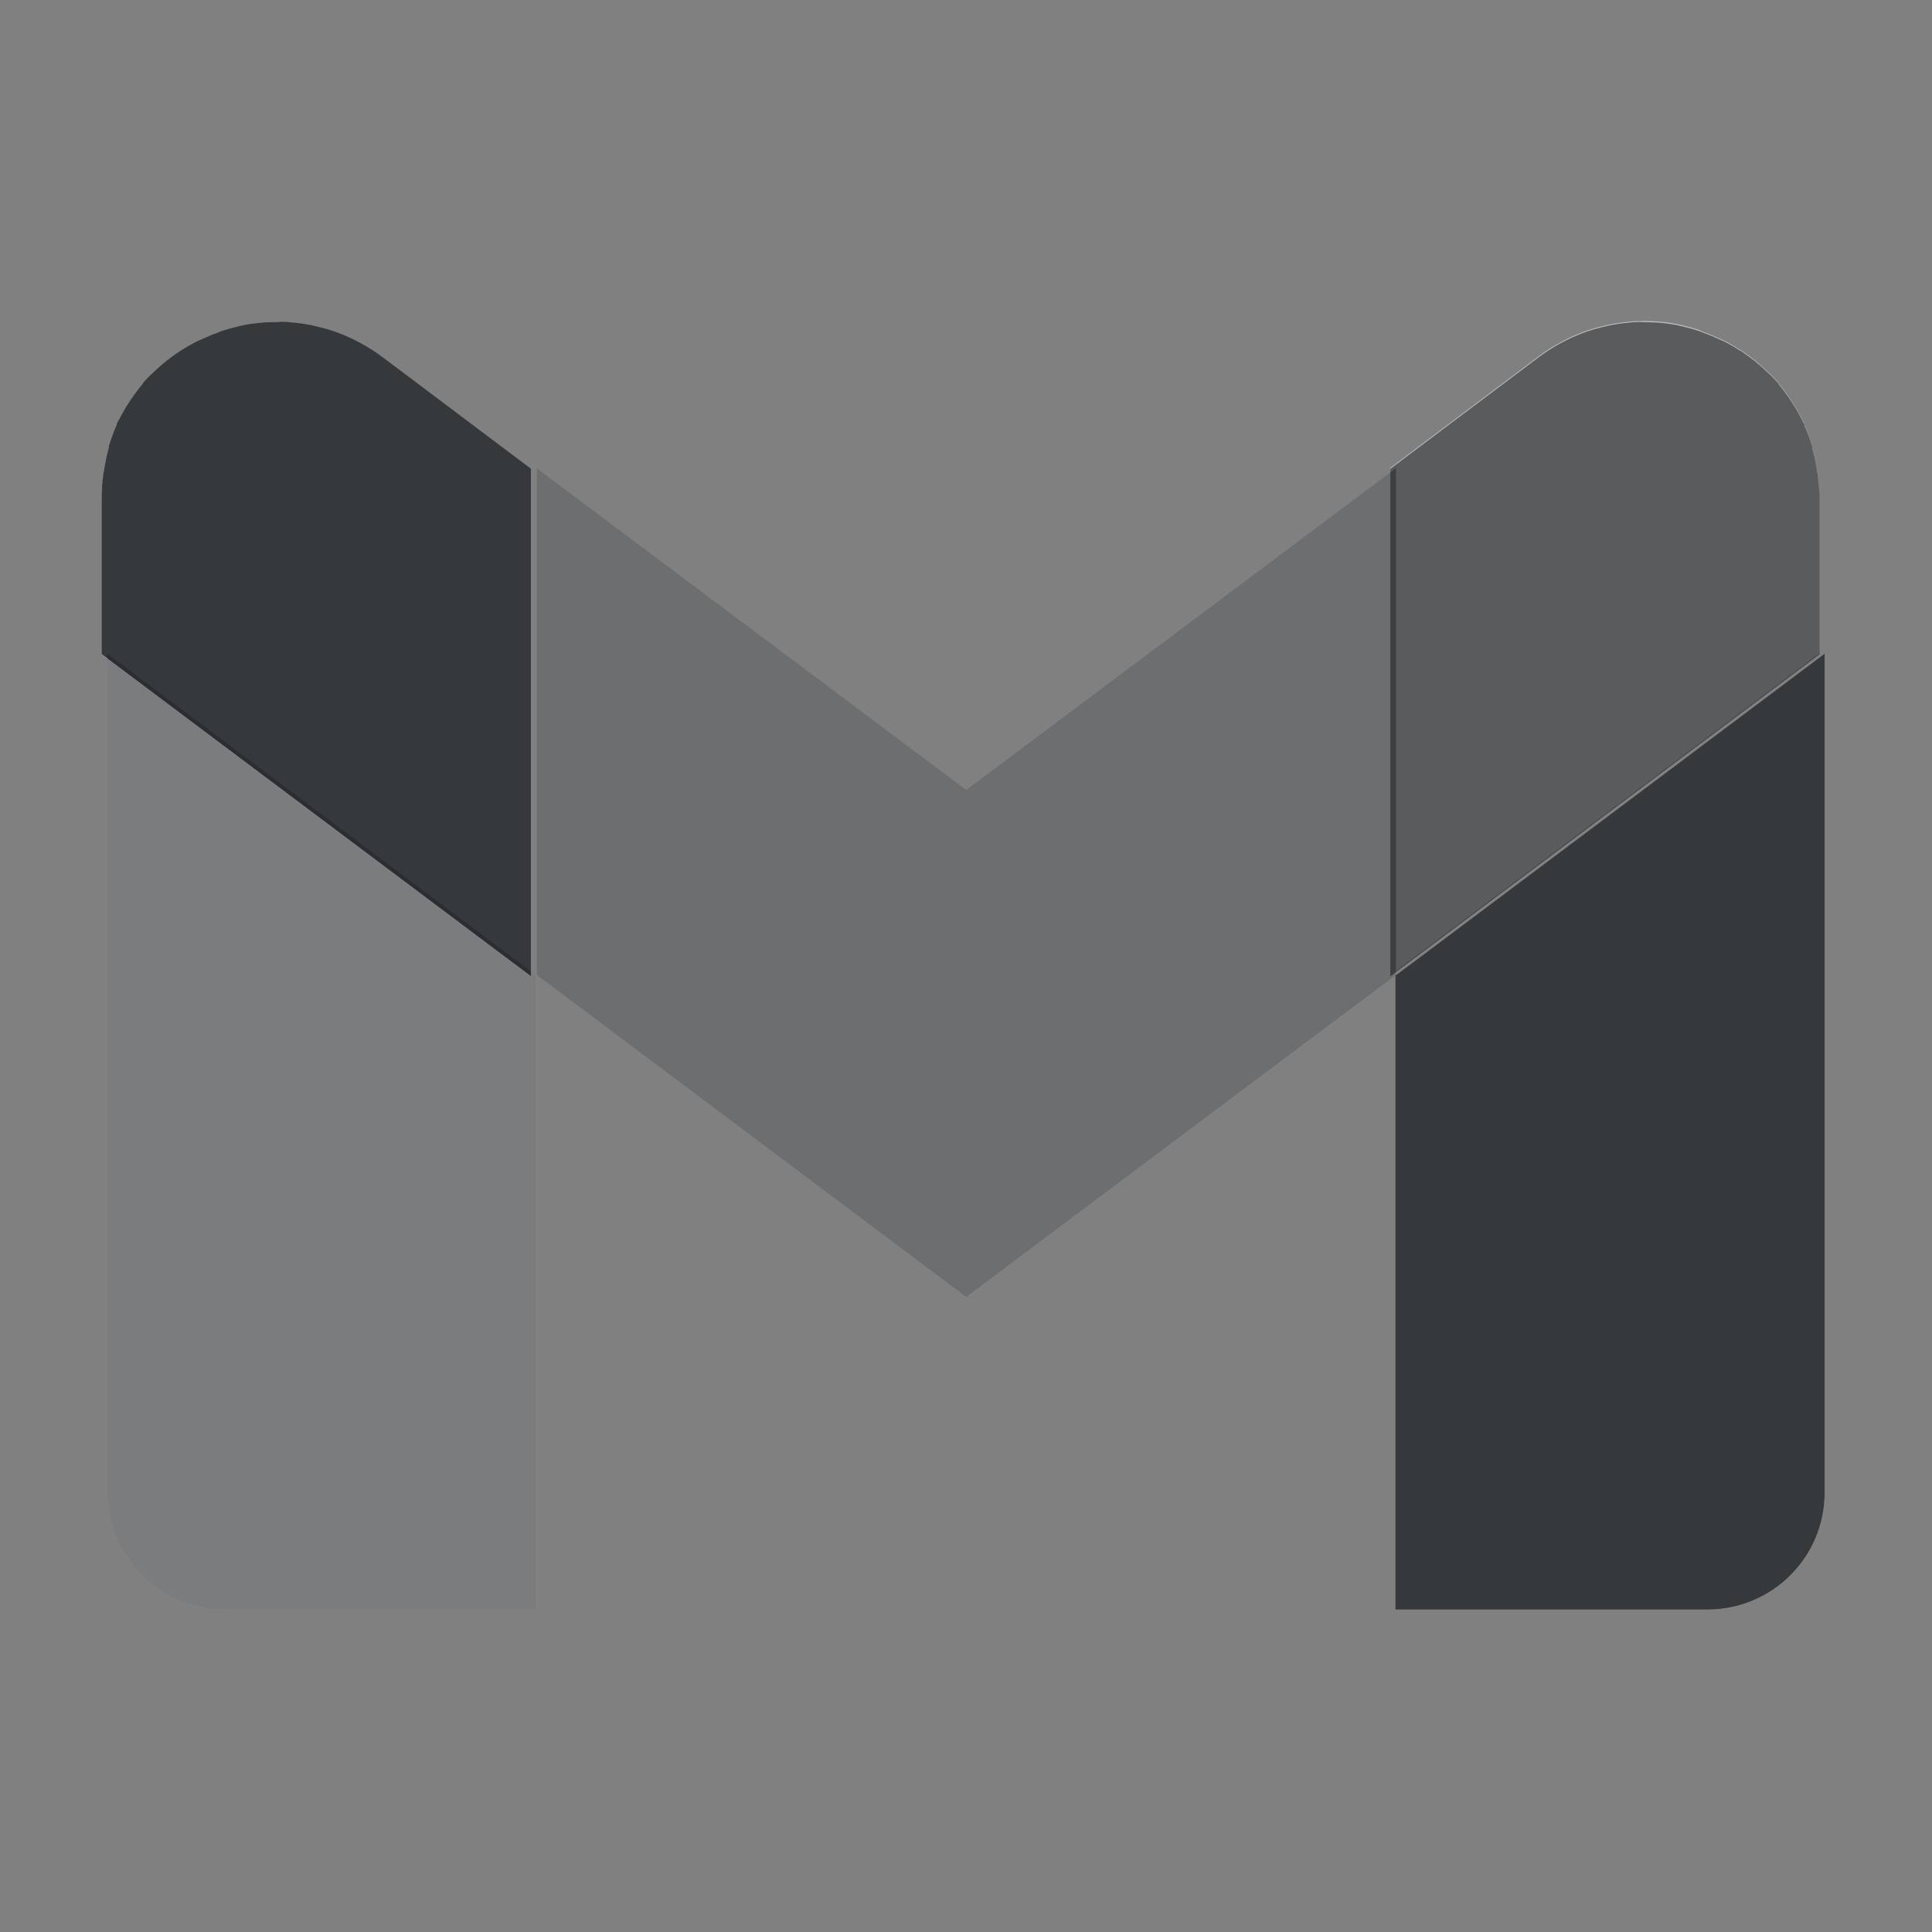 <?xml version="1.0" encoding="UTF-8"?>
<!-- Created with Inkscape (http://www.inkscape.org/) -->
<svg width="18" height="18" version="1.1" xml:space="preserve" xmlns="http://www.w3.org/2000/svg" xmlns:cc="http://creativecommons.org/ns#" xmlns:dc="http://purl.org/dc/elements/1.1/" xmlns:rdf="http://www.w3.org/1999/02/22-rdf-syntax-ns#"><rect width="100%" height="100%" fill="#808080" stroke="none"/><defs><style id="current-color-scheme" type="text/css">.ColorScheme-Text {color:#090d11;}.ColorScheme-Background{color:#ffffff;}</style></defs><g transform="translate(1684.7,-525.69)"><path class="ColorScheme-Background" d="m-1667.7 531.78-3.635 2.727-0.365 0.273v5.906h2.908c0.602 0 1.092-0.486 1.092-1.09z" style="fill-opacity:.5;fill:currentColor"/><path class="ColorScheme-Background" d="m-1669.4 528.68v2e-3c-0.031-1.2e-4 -0.062-1e-4 -0.094 2e-3l-0.01 2e-3c-0.069 5e-3 -0.138 0.015-0.207 0.029-0.01 2e-3 -0.015 4e-3 -0.025 6e-3 -0.07 0.015-0.142 0.035-0.211 0.061-0.073 0.027-0.144 0.059-0.215 0.098-0.07 0.038-0.14 0.082-0.207 0.133l-1.016 0.764-0.363 0.273v4.727l0.365-0.273 3.635-2.727v-1.453c0-0.074-0.012-0.146-0.018-0.217 0-0.02-0.01-0.04-0.01-0.061-0.011-0.065-0.023-0.128-0.041-0.189-9e-4 -3e-3 -1e-3 -7e-3 0-0.01-4e-4 -1e-3 0-3e-3 0-4e-3 -0.021-0.069-0.045-0.137-0.074-0.201v-0.01c-0.01-0.011-0.012-0.022-0.018-0.033-0.022-0.044-0.047-0.087-0.072-0.129-0.013-0.021-0.026-0.041-0.039-0.061-0.035-0.052-0.072-0.103-0.113-0.15v-6e-3c-0.04-0.046-0.084-0.088-0.129-0.129-0.017-0.016-0.035-0.032-0.053-0.047-0.033-0.028-0.067-0.055-0.102-0.08-0.022-0.016-0.043-0.03-0.064-0.045 0-2e-3 -0.012-4e-3 -0.012-6e-3 -0.045-0.029-0.091-0.056-0.139-0.08-0.015-8e-3 -0.031-0.014-0.047-0.021-0.049-0.023-0.099-0.044-0.15-0.062-0.01-2e-3 -0.011-6e-3 -0.018-8e-3 -0.01-2e-3 -0.014-8e-3 -0.022-0.01-0.045-0.015-0.09-0.028-0.137-0.039-0.022-5e-3 -0.044-0.011-0.066-0.016 0-5.1e-4 -0.01-9.1e-4 -0.01-2e-3 -0.058-0.011-0.117-0.019-0.176-0.023-0.017-1e-3 -0.035-9.1e-4 -0.053-2e-3 -0.031-2e-3 -0.062-2e-3 -0.094-2e-3z" style="fill-opacity:.5;fill:currentColor"/><path class="ColorScheme-Background" d="m-1679.7 530.05v4.725l4.002 3 4.004-3v-4.725l-4.004 2.998z" style="fill-opacity:.5;fill:currentColor"/><path class="ColorScheme-Background" d="m-1682.1 528.69c-0.031 1.2e-4 -0.063 4e-4 -0.094 2e-3 -0.018 1e-3 -0.035 9.2e-4 -0.053 2e-3 -0.059 5e-3 -0.118 0.012-0.176 0.023 0 1e-3 -0.01 9.6e-4 -0.01 2e-3 -0.022 4e-3 -0.044 0.011-0.066 0.016-0.047 0.011-0.092 0.024-0.137 0.039-0.01 2e-3 -0.011 6e-3 -0.021 8e-3s-0.01 6e-3 -0.018 8e-3c-0.051 0.018-0.101 0.039-0.15 0.062-0.016 7e-3 -0.032 0.013-0.047 0.021-0.048 0.025-0.094 0.051-0.139 0.08 0 2e-3 -0.01 4e-3 -0.01 6e-3 -0.022 0.015-0.044 0.029-0.066 0.045-0.034 0.025-0.069 0.052-0.102 0.08-0.018 0.015-0.036 0.031-0.053 0.047-0.045 0.041-0.089 0.083-0.129 0.129v6e-3c-0.041 0.048-0.077 0.098-0.113 0.15-0.013 0.02-0.026 0.04-0.039 0.061-0.025 0.042-0.05 0.085-0.072 0.129-0.01 0.011-0.01 0.022-0.018 0.033v0.012c-0.029 0.064-0.053 0.132-0.074 0.201 0 1e-3 4e-4 3e-3 0 4e-3 0 3e-3 9e-4 7e-3 0 0.01-0.018 0.061-0.03 0.125-0.041 0.189 0 0.02-0.01 0.04-0.01 0.061-0.01 0.071-0.018 0.143-0.018 0.217v1.453l3.635 2.727 0.365 0.273v-4.727l-0.363-0.273-1.016-0.764c-0.067-0.051-0.136-0.094-0.207-0.133-0.071-0.038-0.142-0.071-0.215-0.098-0.069-0.026-0.141-0.045-0.211-0.06-0.01-2e-3 -0.014-4e-3 -0.024-6e-3 -0.069-0.014-0.138-0.024-0.207-0.029l-0.01-2e-3c-0.031-2e-3 -0.064-2e-3 -0.096-2e-3z" style="fill-opacity:.5;fill:currentColor"/><path class="ColorScheme-Background" d="m-1683.7 531.78v7.816c0 0.603 0.49 1.09 1.092 1.09h2.908v-5.906l-0.365-0.273z" style="fill-opacity:.5;fill:currentColor"/><path class="ColorScheme-Text" d="m-1667.7 531.78-3.635 2.727-0.365 0.273v5.906h2.908c0.602 0 1.092-0.486 1.092-1.09z" style="fill-opacity:.75;fill:currentColor"/><path class="ColorScheme-Text" d="m-1683.7 531.78v7.816c0 0.603 0.49 1.09 1.092 1.09h2.908v-5.906l-0.365-0.273z" style="fill-opacity:.75;fill:currentColor;opacity:.5"/><path class="ColorScheme-Text" d="m-1682.1 528.69c-0.031 1.2e-4 -0.063 4.5e-4 -0.094 2e-3 -0.018 1e-3 -0.035 9.6e-4 -0.053 2e-3 -0.059 5e-3 -0.118 0.012-0.176 0.023 0 1e-3 -0.01 1e-3 -0.01 2e-3 -0.022 4e-3 -0.044 0.011-0.066 0.016-0.047 0.011-0.092 0.024-0.137 0.039-0.01 2e-3 -0.011 6e-3 -0.021 8e-3s-0.01 6e-3 -0.018 8e-3c-0.051 0.018-0.101 0.039-0.15 0.062-0.016 7e-3 -0.032 0.013-0.047 0.021-0.048 0.025-0.094 0.051-0.139 0.08 0 2e-3 -0.01 4e-3 -0.01 6e-3 -0.022 0.015-0.044 0.029-0.066 0.045-0.034 0.025-0.069 0.052-0.102 0.08-0.018 0.015-0.036 0.031-0.053 0.047-0.045 0.041-0.089 0.083-0.129 0.129v6e-3c-0.041 0.048-0.077 0.098-0.113 0.15-0.013 0.02-0.026 0.04-0.039 0.061-0.025 0.042-0.05 0.085-0.072 0.129-0.01 0.011-0.01 0.022-0.018 0.033v0.01c-0.029 0.064-0.053 0.132-0.074 0.201 0 1e-3 4e-4 3e-3 0 4e-3 0 3e-3 9e-4 7e-3 0 0.01-0.018 0.061-0.03 0.125-0.041 0.189 0 0.02-0.01 0.04-0.01 0.061-0.01 0.071-0.016 0.142-0.016 0.217v1.453l3.635 2.727 0.365 0.273v-4.727l-0.363-0.273-1.016-0.764c-0.067-0.051-0.136-0.094-0.207-0.133-0.071-0.038-0.142-0.071-0.215-0.098-0.069-0.026-0.141-0.045-0.211-0.061-0.01-2e-3 -0.015-4e-3 -0.025-6e-3 -0.069-0.014-0.138-0.024-0.207-0.029l-0.01-2e-3c-0.031-2e-3 -0.062-2e-3 -0.094-2e-3z" style="fill-opacity:.75;fill:currentColor"/><path class="ColorScheme-Text" d="m-1679.7 530.05v4.725l4.002 3 4.004-3v-4.725l-4.004 2.998z" style="fill-opacity:.75;fill:currentColor;opacity:.6"/><path class="ColorScheme-Text" d="m-1669.4 528.69c-0.031-1.2e-4 -0.062-5e-5 -0.094 2e-3l-0.01 2e-3c-0.069 5e-3 -0.138 0.015-0.207 0.029-0.01 2e-3 -0.014 4e-3 -0.024 6e-3 -0.07 0.015-0.142 0.035-0.211 0.061-0.073 0.027-0.144 0.059-0.215 0.098-0.07 0.038-0.14 0.082-0.207 0.133l-1.016 0.764-0.363 0.273v4.727l0.365-0.273 3.635-2.727v-1.453c0-0.074-0.012-0.146-0.018-0.217 0-0.02-0.01-0.04-0.01-0.061-0.011-0.065-0.023-0.128-0.041-0.189-9e-4 -3e-3 -1e-3 -7e-3 0-0.01-4e-4 -1e-3 0-3e-3 0-4e-3 -0.021-0.069-0.045-0.137-0.074-0.201v-0.01c-0.01-0.011-0.012-0.022-0.018-0.033-0.022-0.044-0.047-0.087-0.072-0.129-0.013-0.021-0.026-0.041-0.039-0.061-0.035-0.052-0.072-0.103-0.113-0.15v-6e-3c-0.04-0.046-0.084-0.088-0.129-0.129-0.017-0.016-0.035-0.032-0.053-0.047-0.033-0.028-0.067-0.055-0.102-0.08-0.022-0.016-0.042-0.03-0.064-0.045 0-2e-3 -0.012-4e-3 -0.012-6e-3 -0.045-0.029-0.091-0.056-0.139-0.08-0.015-8e-3 -0.031-0.014-0.047-0.021-0.049-0.023-0.099-0.044-0.15-0.062-0.01-2e-3 -0.011-6e-3 -0.018-8e-3 -0.01-2e-3 -0.013-6e-3 -0.021-8e-3 -0.045-0.015-0.09-0.028-0.137-0.039-0.022-5e-3 -0.044-0.011-0.066-0.016 0-5.1e-4 -0.01-9.6e-4 -0.01-2e-3 -0.058-0.011-0.117-0.019-0.176-0.023-0.017-1e-3 -0.035-9.6e-4 -0.053-2e-3 -0.031-2e-3 -0.062-2e-3 -0.094-2e-3z" style="fill-opacity:.75;fill:currentColor;opacity:.75"/></g></svg>
